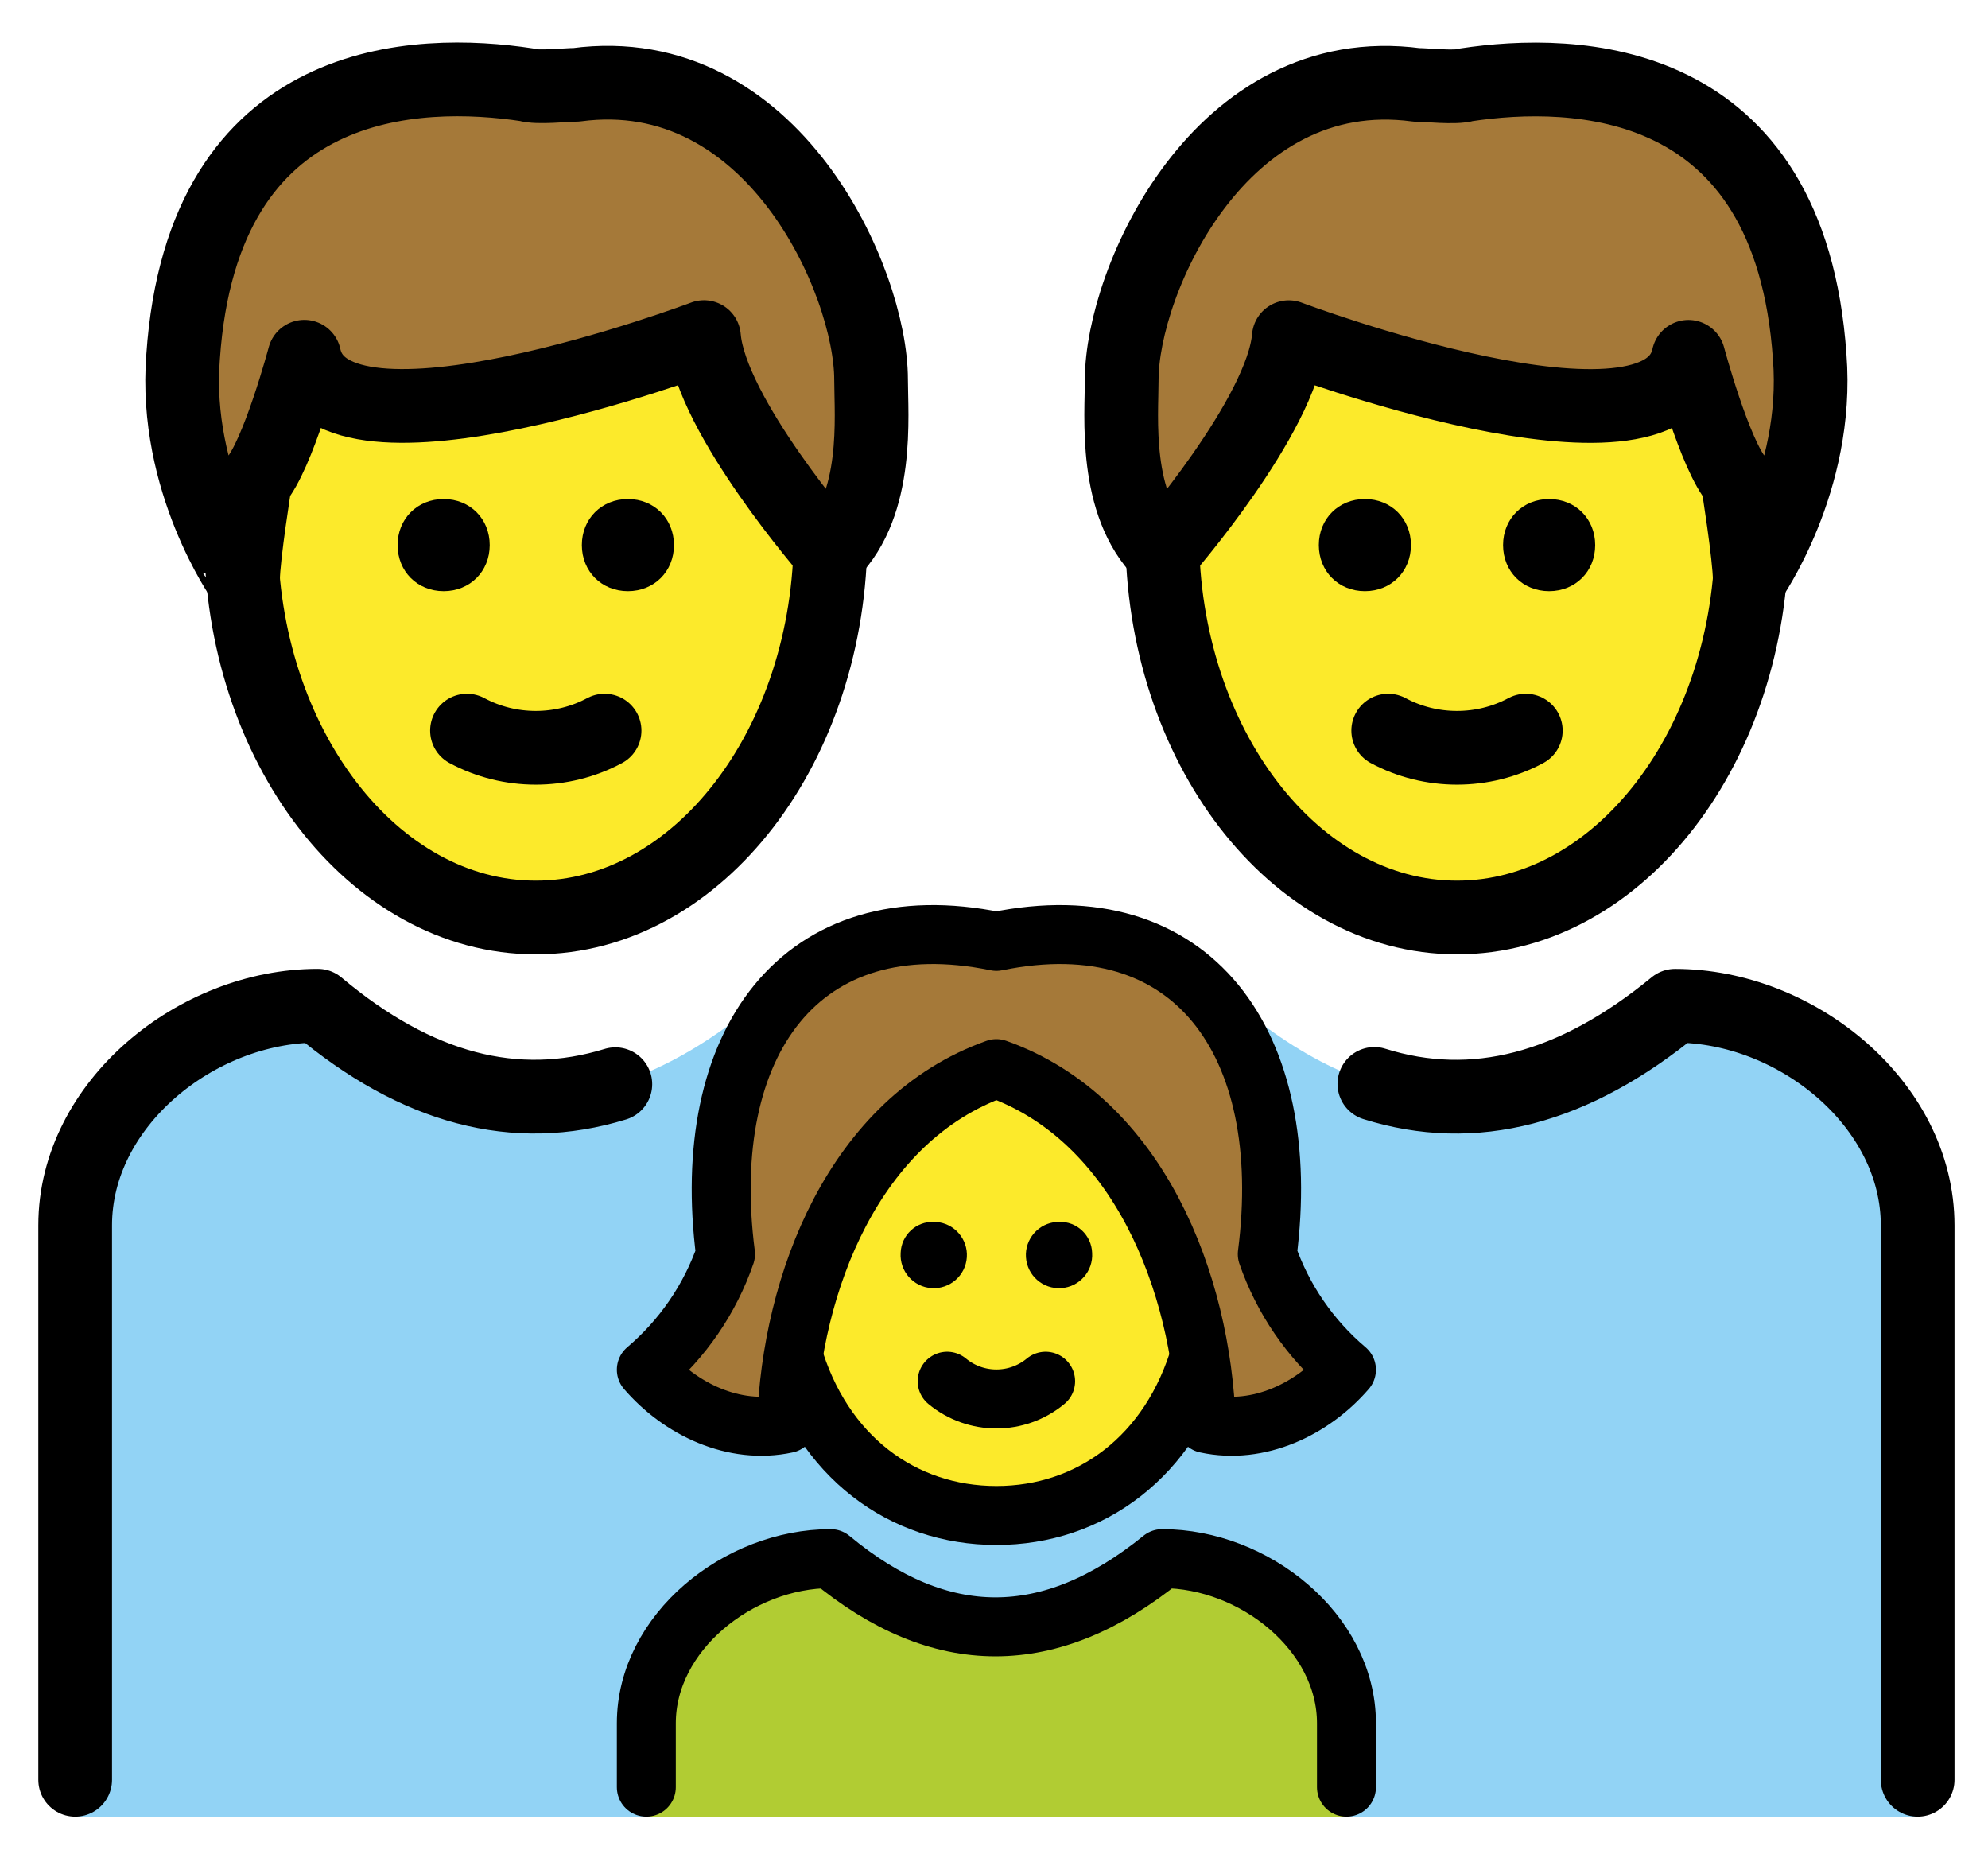 <svg xmlns="http://www.w3.org/2000/svg" role="img" viewBox="8.96 11.71 53.95 50.20"><title>1F468-200D-1F468-200D-1F467.svg</title><g id="color"><path fill="#92D3F5" d="M11,61V44.955c0-3.289,3.292-5.957,6.584-5.957c3.915,3.289,7.829,3.289,11.833,0h13.167 c3.915,3.289,7.829,3.289,11.833,0c3.292,0,6.584,2.667,6.584,5.957V61"/><path fill="#B1CC33" d="M26.5,61v-2.533C26.5,56,29.002,54,31.504,54c2.975,2.467,5.95,2.467,8.993,0 c2.502,0,5.003,2,5.003,4.467V61"/></g><g id="hair" fill="#A57939"><path d="M13.929 21.39c.533-7.735 6.401-7.824 9.335-7.379.267.089 1.067 0 1.334 0 5.334-.711 8.001 5.334 8.001 8.001 0 .978.226 3.365-1.108 4.699 0 0-3.248-3.721-3.426-5.855 0 0-10.135 3.823-10.846.533 0 0-.711 2.667-1.334 3.378 0 0-.329 2.045-.329 2.667C15.556 27.436 13.662 24.769 13.929 21.39zM56.444 27.436c0-.622-.329-2.667-.329-2.667-.622-.711-1.334-3.378-1.334-3.378-.711 3.289-10.846-.533-10.846-.533-.178 2.134-3.426 5.855-3.426 5.855-1.334-1.334-1.108-3.721-1.108-4.699 0-2.667 2.667-8.713 8.001-8.001.267 0 1.067.089 1.334 0 2.934-.445 8.802-.356 9.335 7.379C58.338 24.769 56.444 27.436 56.444 27.436zM36 40.704c3.864 1.37 5.567 5.827 5.694 9.631 1.423.308 2.883-.39 3.806-1.461-.985-.834-1.727-1.917-2.149-3.136.737-5.725-2.03-9.579-7.351-8.486-5.321-1.093-8.088 2.761-7.351 8.486-.422 1.219-1.165 2.302-2.149 3.136.923 1.071 2.383 1.769 3.806 1.461C30.433 46.531 32.136 42.074 36 40.704z"/></g><g id="skin" fill="#FCEA2B"><path d="M28.045 20.857c0 0-10.135 3.823-10.846.533 0 0-.711 2.667-1.334 3.378 0 0-.319 1.984-.327 2.635.459 5.148 3.841 9.2 7.943 9.2 4.286 0 7.782-4.426 7.981-9.903C31.357 26.58 28.22 22.955 28.045 20.857zM40.538 26.701c.199 5.477 3.695 9.903 7.981 9.903 4.102 0 7.484-4.052 7.943-9.2-.009-.651-.327-2.635-.327-2.635-.622-.711-1.334-3.378-1.334-3.378-.711 3.289-10.846-.533-10.846-.533C43.78 22.955 40.643 26.58 40.538 26.701zM41.504 48.517c-.014-.054-.017-.111-.032-.165-.55-3.175-2.237-6.54-5.471-7.649-3.234 1.109-4.921 4.473-5.471 7.649-.015.054-.019.11-.032.165.84 2.754 2.995 4.312 5.503 4.312C38.509 52.829 40.664 51.271 41.504 48.517z"/></g><g id="line"><path fill="none" stroke="#000" stroke-miterlimit="10" stroke-width="2" d="M31.5,25.569c0,0.184,0,0.368,0,0.644 c0,5.701-3.586,10.391-8,10.391s-8-4.69-8-10.391c0-0.184,0-0.368,0-0.644"/><path fill="none" stroke="#000" stroke-linecap="round" stroke-linejoin="round" stroke-width="2" d="M13.929,21.39 c0.533-7.735,6.401-7.824,9.335-7.379c0.267,0.089,1.067,0,1.334,0c5.334-0.711,8.001,5.334,8.001,8.001 c0,0.978,0.226,3.365-1.108,4.699c0,0-3.248-3.721-3.426-5.855c0,0-10.135,3.823-10.846,0.533 c0,0-0.711,2.667-1.334,3.378c0,0-0.329,2.045-0.329,2.667C15.556,27.436,13.662,24.769,13.929,21.39z"/><path fill="none" stroke="#000" stroke-linecap="round" stroke-linejoin="round" stroke-miterlimit="10" stroke-width="2" d="M46.257 41.119c2.697.848 5.408.141 8.16-2.12 3.292 0 6.584 2.667 6.584 5.957V60M11 60V44.955c0-3.289 3.292-5.957 6.584-5.957 2.682 2.254 5.364 2.963 8.075 2.129"/><path fill="none" stroke="#000" stroke-linecap="round" stroke-linejoin="round" stroke-width="2" d="M46.633,31.533 c1.156,0.622,2.578,0.622,3.734,0"/><path d="M22.25 26.5c0 .714-.536 1.25-1.25 1.25s-1.25-.536-1.25-1.25.536-1.25 1.25-1.25S22.25 25.786 22.25 26.5M27.25 26.5c0 .714-.536 1.25-1.25 1.25s-1.25-.536-1.25-1.25.536-1.25 1.25-1.25S27.25 25.786 27.25 26.5"/><path fill="none" stroke="#000" stroke-linecap="round" stroke-linejoin="round" stroke-width="2" d="M21.633,31.533 c1.156,0.622,2.578,0.622,3.734,0"/><path fill="none" stroke="#000" stroke-miterlimit="10" stroke-width="2" d="M56.5,25.569c0,0.276,0,0.46,0,0.644 c0,5.701-3.586,10.391-8,10.391s-8-4.69-8-10.391c0-0.276,0-0.46,0-0.644"/><path fill="none" stroke="#000" stroke-linecap="round" stroke-linejoin="round" stroke-width="2" d="M56.444,27.436 c0-0.622-0.329-2.667-0.329-2.667c-0.622-0.711-1.334-3.378-1.334-3.378c-0.711,3.289-10.846-0.533-10.846-0.533 c-0.178,2.134-3.426,5.855-3.426,5.855c-1.334-1.334-1.108-3.721-1.108-4.699c0-2.667,2.667-8.713,8.001-8.001 c0.267,0,1.067,0.089,1.334,0c2.934-0.445,8.802-0.356,9.335,7.379C58.338,24.769,56.444,27.436,56.444,27.436z"/><path d="M49.75 26.5c0-.714.536-1.25 1.25-1.25s1.25.536 1.25 1.25-.536 1.25-1.25 1.25S49.75 27.214 49.75 26.5M44.75 26.5c0-.714.536-1.25 1.25-1.25s1.25.536 1.25 1.25-.536 1.25-1.25 1.25S44.75 27.214 44.75 26.5"/><path fill="none" stroke="#000" stroke-linecap="round" stroke-linejoin="round" stroke-width="1.6" d="M26.5,60.2v-1.733 C26.5,56,29.002,54,31.504,54c2.975,2.467,5.95,2.467,8.993,0c2.502,0,5.003,2,5.003,4.467V60.2"/><path d="M38.598,45.702c0.033,0.496-0.342,0.925-0.838,0.958c-0.496,0.033-0.925-0.342-0.958-0.838 s0.342-0.925,0.838-0.958c0.02-0.001,0.04-0.002,0.06-0.002C38.18,44.846,38.582,45.222,38.598,45.702z"/><path fill="none" stroke="#000" stroke-linecap="round" stroke-linejoin="round" stroke-width="1.6" d="M34.664,49.186 c0.775,0.642,1.897,0.642,2.672,0"/><path fill="none" stroke="#000" stroke-miterlimit="10" stroke-width="1.6" d="M41.544,48.407 c-0.814,2.827-3,4.422-5.544,4.422h0.001c-2.544,0-4.73-1.595-5.544-4.422"/><path d="M34.3,44.862c0.02,0,0.04,0.001,0.06,0.002c0.496,0.033,0.871,0.462,0.838,0.958 s-0.462,0.871-0.958,0.838c-0.496-0.033-0.871-0.462-0.838-0.958C33.419,45.222,33.821,44.846,34.3,44.862z"/><path fill="none" stroke="#000" stroke-linecap="round" stroke-linejoin="round" stroke-width="1.6" d="M36,40.704 c3.864,1.37,5.567,5.827,5.694,9.631c1.423,0.308,2.883-0.39,3.806-1.461c-0.985-0.834-1.727-1.917-2.149-3.136 c0.737-5.725-2.03-9.579-7.351-8.486c-5.321-1.093-8.088,2.761-7.351,8.486c-0.422,1.219-1.165,2.302-2.149,3.136 c0.923,1.071,2.383,1.769,3.806,1.461C30.433,46.531,32.136,42.074,36,40.704z"/></g></svg>